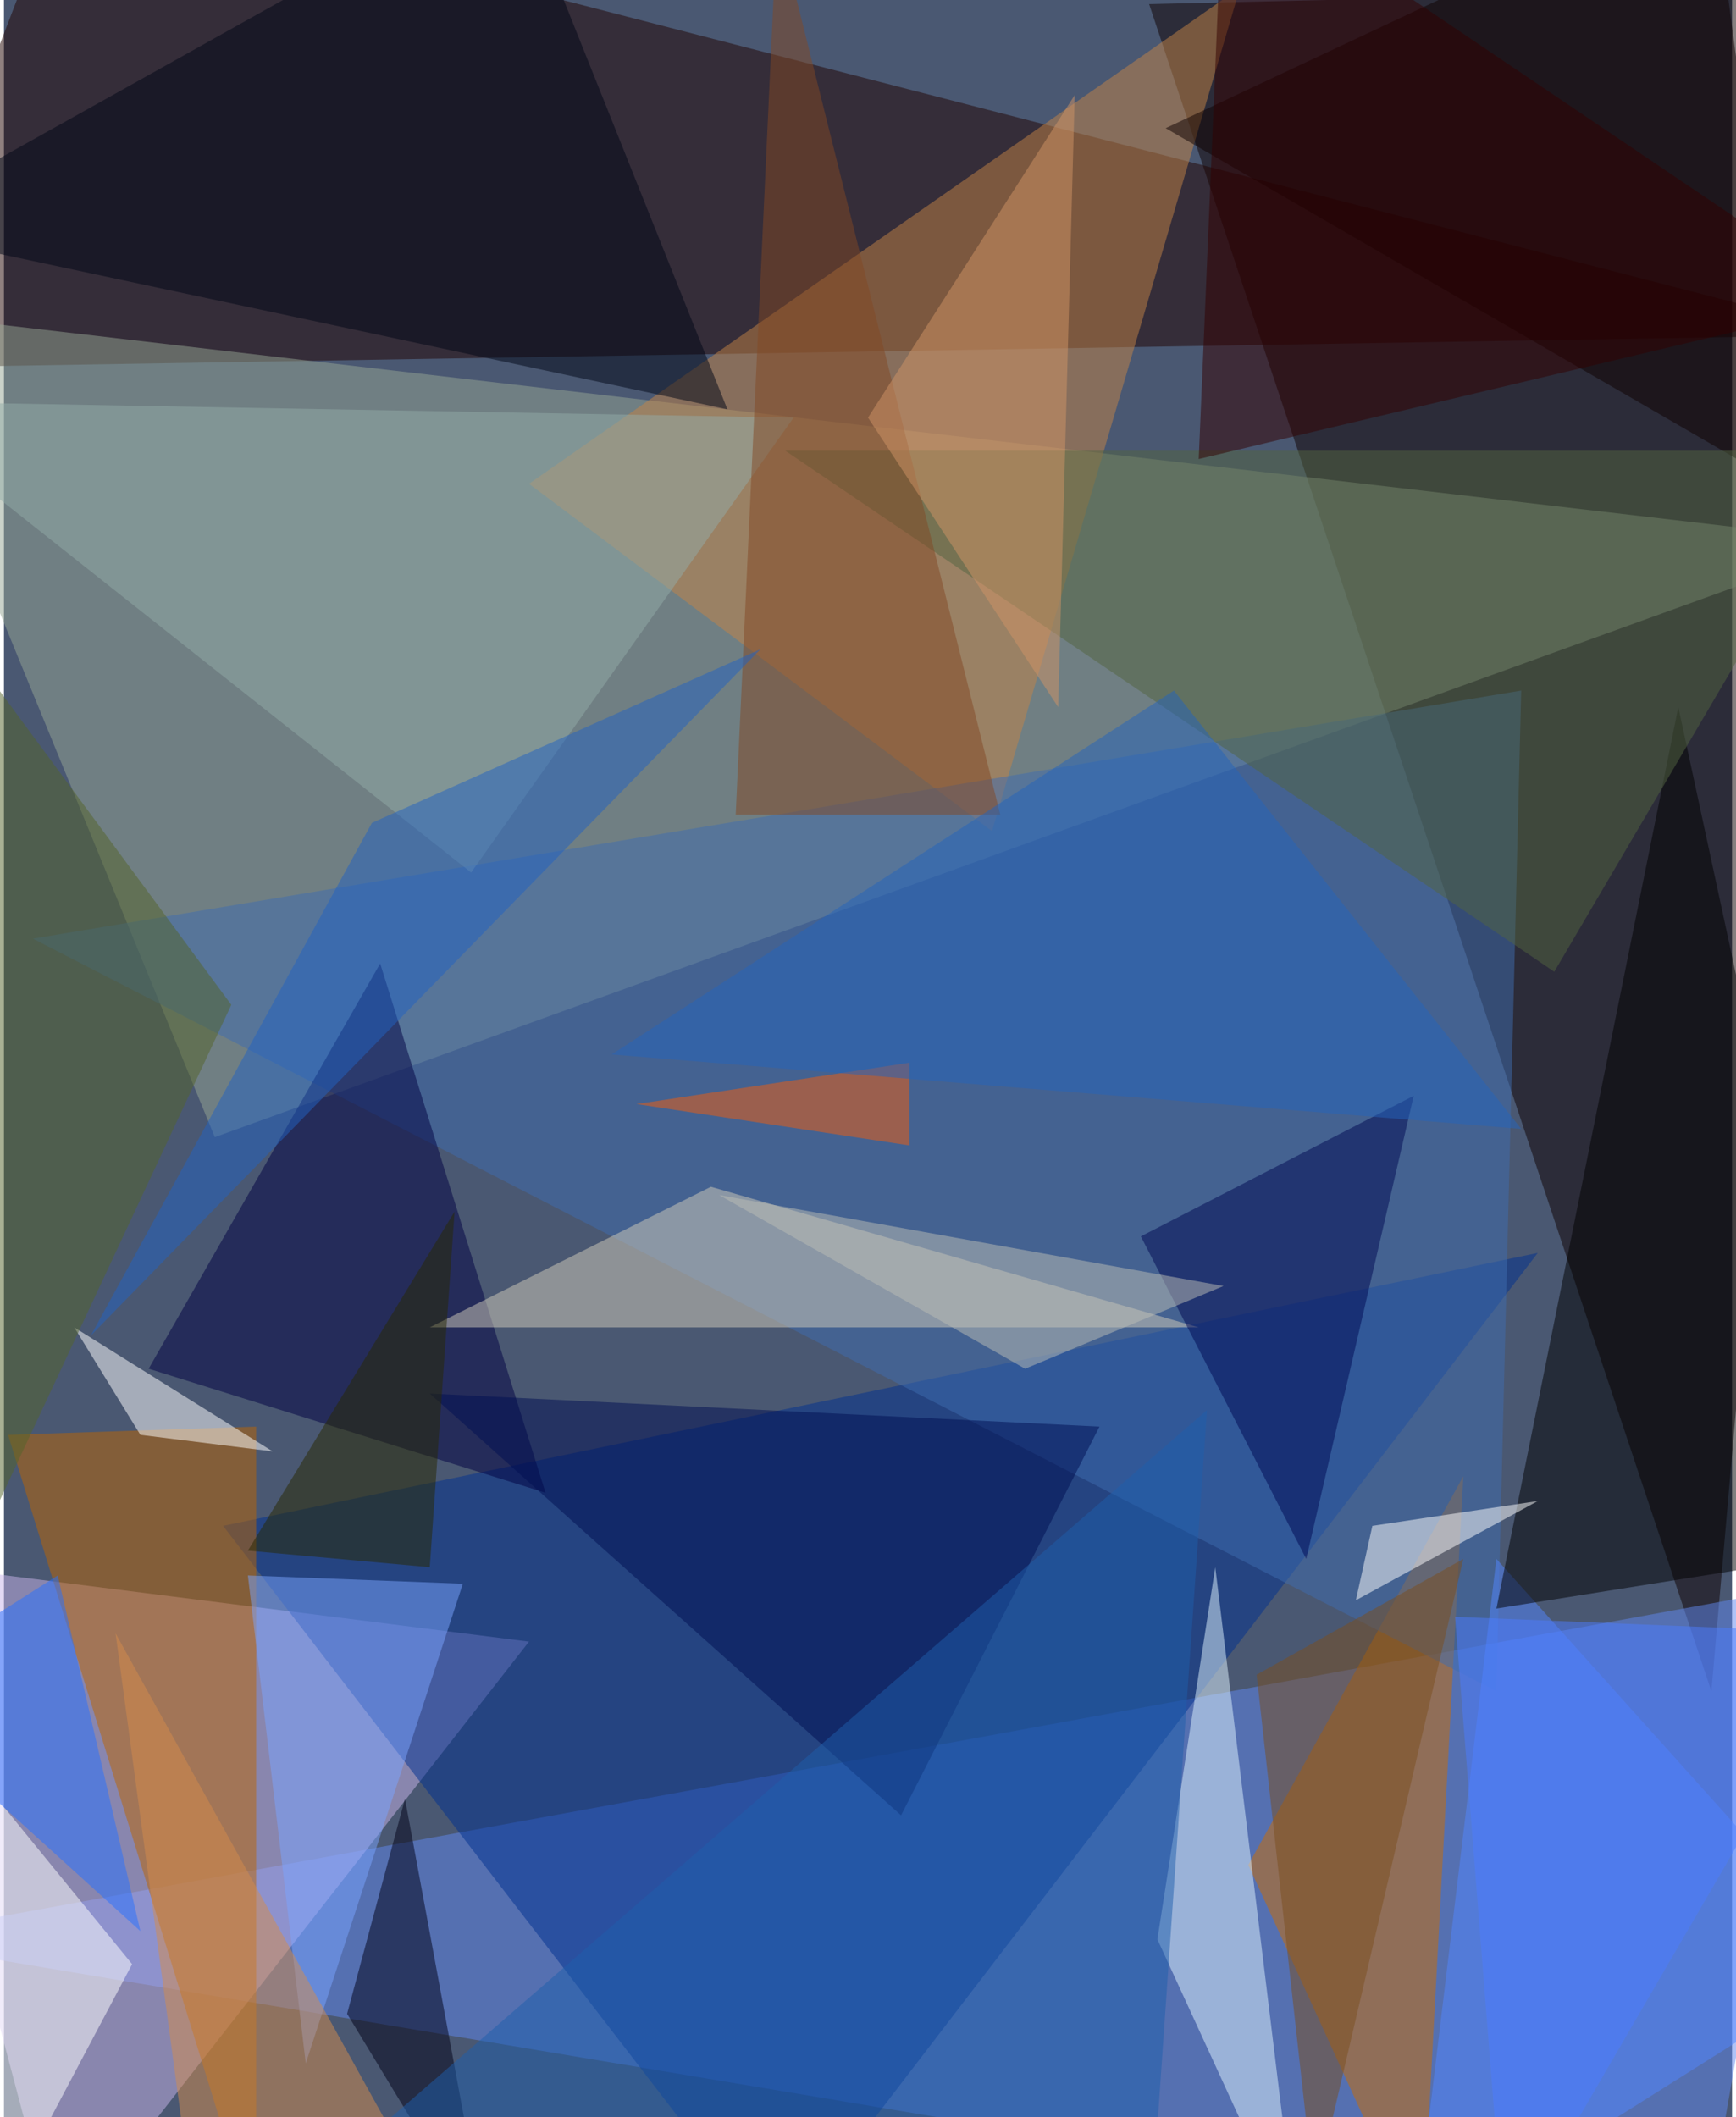 <svg xmlns="http://www.w3.org/2000/svg" width="228" height="278" viewBox="0 0 836 1024"><path fill="#4a5872" d="M0 0h836v1024H0z"/><g fill-opacity=".502"><path fill="#0f0000" d="M826 818L554 2l344-8z"/><path fill="#6087ef" d="M878 766l-56 320-884-148z"/><path fill="#200300" d="M898 162L30-62l-92 240z"/><path fill="#96a693" d="M102 550L-62 150l960 112z"/><path fill="#c8b4e9" d="M254 794l-316-40 88 332z"/><path fill="#003090" d="M742 606l-368 480-268-348z"/><path fill="#c48346" d="M254 234l224 168L598-6z"/><path fill="#cb6c00" d="M706 714l-20 372-84-184z"/><path fill="#3e6daf" d="M722 818L14 454l720-120z"/><path fill="#bc6400" d="M122 1082L2 694l120-4z"/><path fill="#000142" d="M70 662l112-196 80 256z"/><path fill="#d2ccba" d="M342 574l-136 68h372z"/><path fill="#5286ff" d="M682 1086l40-332 176 196z"/><path d="M810 342l-88 436 176-28z"/><path fill="#e0f4ff" d="M558 938l28-180 40 328z"/><path fill="#0e0000" d="M826-62L562 62l304 176z"/><path fill="#fff" d="M-62 798L62 950l-72 136z"/><path fill="#7aa4ff" d="M222 766l-76 232-28-236z"/><path fill="#536541" d="M378 218h520L750 470z"/><path fill="#000717" d="M246-62L-62 110l412 88z"/><path fill="#000f52" d="M206 674l324 16-96 188z"/><path fill="#92aca8" d="M226 422l156-220-444-8z"/><path fill="#000953" d="M630 754l52-224-132 68z"/><path fill="#814824" d="M482 394L374-38l-20 432z"/><path fill="#000017" d="M234 1086l-40-216-28 104z"/><path fill="#fff" d="M66 694l-32-52 96 60z"/><path fill="#d48b4c" d="M218 1086H94L54 790z"/><path fill="#fff" d="M662 738l80-12-88 48z"/><path fill="#1e5eac" d="M554 1086l-392-40 420-364z"/><path fill="#f15c0d" d="M438 554l-132-20 132-20z"/><path fill="#4d7cff" d="M898 790l-172 296-24-304z"/><path fill="#2262c2" d="M178 398l188-84L42 646z"/><path fill="#2770ff" d="M26 762l40 172-128-116z"/><path fill="#bcbdb6" d="M494 662l96-40-244-44z"/><path fill="#2565bc" d="M566 334L294 510l440 36z"/><path fill="#7a4e1e" d="M606 810l28 252 72-308z"/><path fill="#55642b" d="M-62 854l172-368-124-168z"/><path fill="#d09466" d="M518 46L418 202l92 140z"/><path fill="#320000" d="M578 222l12-284 308 208z"/><path fill="#282900" d="M206 758l12-172-100 164z"/></g></svg>